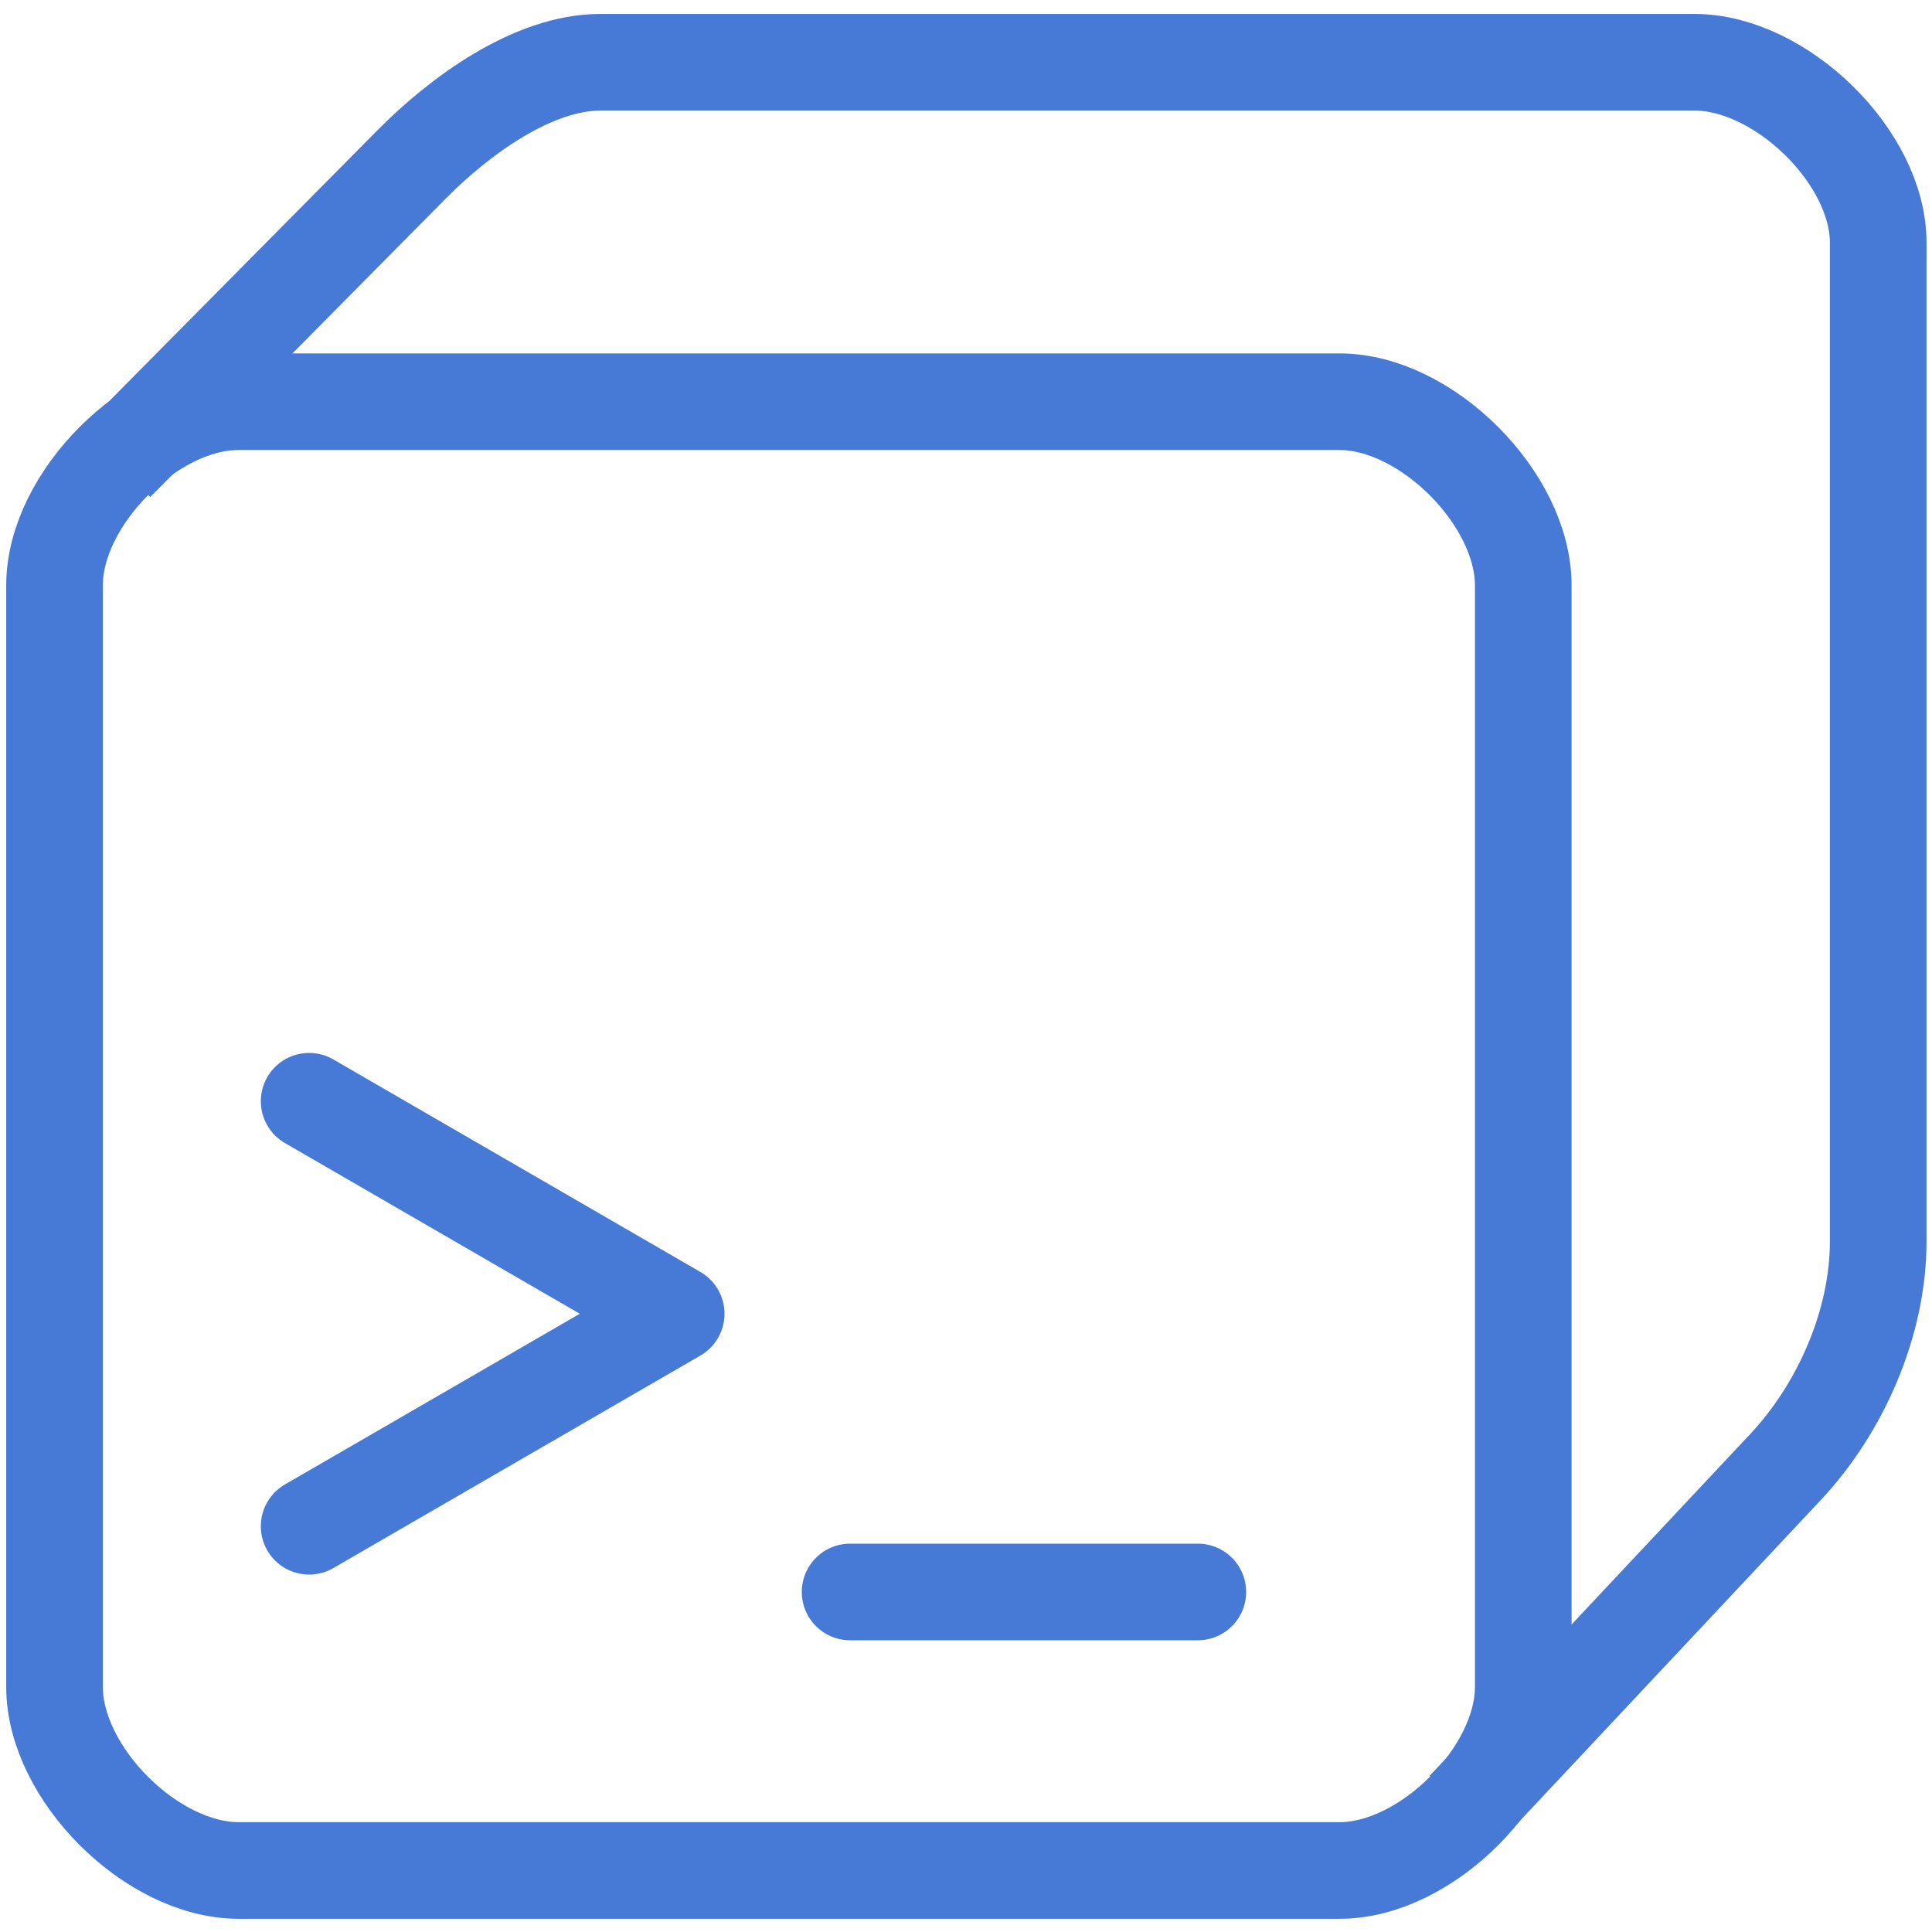 <?xml version="1.0" encoding="UTF-8" standalone="no"?>
<!-- Created with Inkscape (http://www.inkscape.org/) -->

<svg
   width="100.0px"
   height="100.0px"
   viewBox="0 0 100.0 100.0"
   version="1.1"
   id="SVGRoot"
   sodipodi:docname="powershell.svg"
   inkscape:version="1.2.1 (9c6d41e410, 2022-07-14)"
   xmlns:inkscape="http://www.inkscape.org/namespaces/inkscape"
   xmlns:sodipodi="http://sodipodi.sourceforge.net/DTD/sodipodi-0.dtd"
   xmlns="http://www.w3.org/2000/svg"
   xmlns:svg="http://www.w3.org/2000/svg">
  <defs
     id="defs3561">
    <linearGradient
       id="linearGradient32659"
       x1="6"
       x2="235"
       y1="33"
       y2="344"
       gradientTransform="matrix(0.071,0,0,0.071,1.34,1.894)"
       gradientUnits="userSpaceOnUse">
      <stop
         stop-color="#41D1FF"
         id="stop32655" />
      <stop
         offset="1"
         stop-color="#BD34FE"
         id="stop32657" />
    </linearGradient>
    <linearGradient
       id="linearGradient32667"
       x1="194.651"
       x2="236.076"
       y1="8.818"
       y2="292.989"
       gradientTransform="matrix(0.071,0,0,0.071,1.34,1.894)"
       gradientUnits="userSpaceOnUse">
      <stop
         stop-color="#FFEA83"
         id="stop32661" />
      <stop
         offset=".083"
         stop-color="#FFDD35"
         id="stop32663" />
      <stop
         offset="1"
         stop-color="#FFA800"
         id="stop32665" />
    </linearGradient>
  </defs>
  <sodipodi:namedview
     id="namedview32486"
     pagecolor="#181825"
     bordercolor="#000000"
     borderopacity="0.247"
     inkscape:showpageshadow="2"
     inkscape:pageopacity="0"
     inkscape:pagecheckerboard="0"
     inkscape:deskcolor="#313244"
     inkscape:document-units="px"
     showgrid="true"
     inkscape:zoom="2.1089996"
     inkscape:cx="158.84309"
     inkscape:cy="13.750595"
     inkscape:window-width="1920"
     inkscape:window-height="1017"
     inkscape:window-x="1912"
     inkscape:window-y="-8"
     inkscape:window-maximized="1"
     inkscape:current-layer="SVGRoot"
     showborder="false">
    <inkscape:grid
       type="xygrid"
       id="grid32609" />
  </sodipodi:namedview>
  <path
     fill="none"
     stroke="#00d200"
     stroke-width="5"
     d="m 16.602,91.486 c -3.976,0 -8.443,-4.449 -8.443,-8.424 V 32.516 c 0,-3.972 4.453,-8.425 8.424,-8.425 H 67.13 c 3.97,0 8.424,4.453 8.424,8.425 v 50.546 c 0,3.971 -4.453,8.424 -8.424,8.424 z"
     id="path2"
     style="stroke-width:4.434;stroke-dasharray:none;stroke:#467ad6;stroke-opacity:1"
     transform="matrix(1.128,0,0,1.128,-6.381,-6.381)" />
  <path
     fill="none"
     stroke="#00d200"
     stroke-width="5"
     d="M 10.976,26.903 24.565,13.181 c 2.18,-2.2 5.54,-4.667 8.638,-4.667 h 50.214 c 3.936,0 8.424,4.34 8.424,8.276 v 45.833 c 0,3.724 -1.71,7.64 -4.258,10.356 l -14.71,15.683"
     id="path4"
     style="stroke-width:4.434;stroke-dasharray:none;stroke:#467ad6;stroke-opacity:1"
     transform="matrix(1.128,0,0,1.128,-6.381,-6.381)" />
  <path
     style="fill:none;fill-opacity:1;stroke:#467ad6;stroke-width:5;stroke-linecap:round;stroke-linejoin:round;stroke-dasharray:none;stroke-opacity:1;paint-order:fill markers stroke"
     d="M 16,57 35,68 16,79"
     id="path3557"
     sodipodi:nodetypes="ccc" />
  <path
     style="fill:none;fill-opacity:1;stroke:#467ad6;stroke-width:5;stroke-linecap:round;stroke-linejoin:round;stroke-dasharray:none;stroke-opacity:1;paint-order:fill markers stroke"
     d="M 44,82.4 H 62"
     id="path8136"
     sodipodi:nodetypes="cc" />
</svg>
